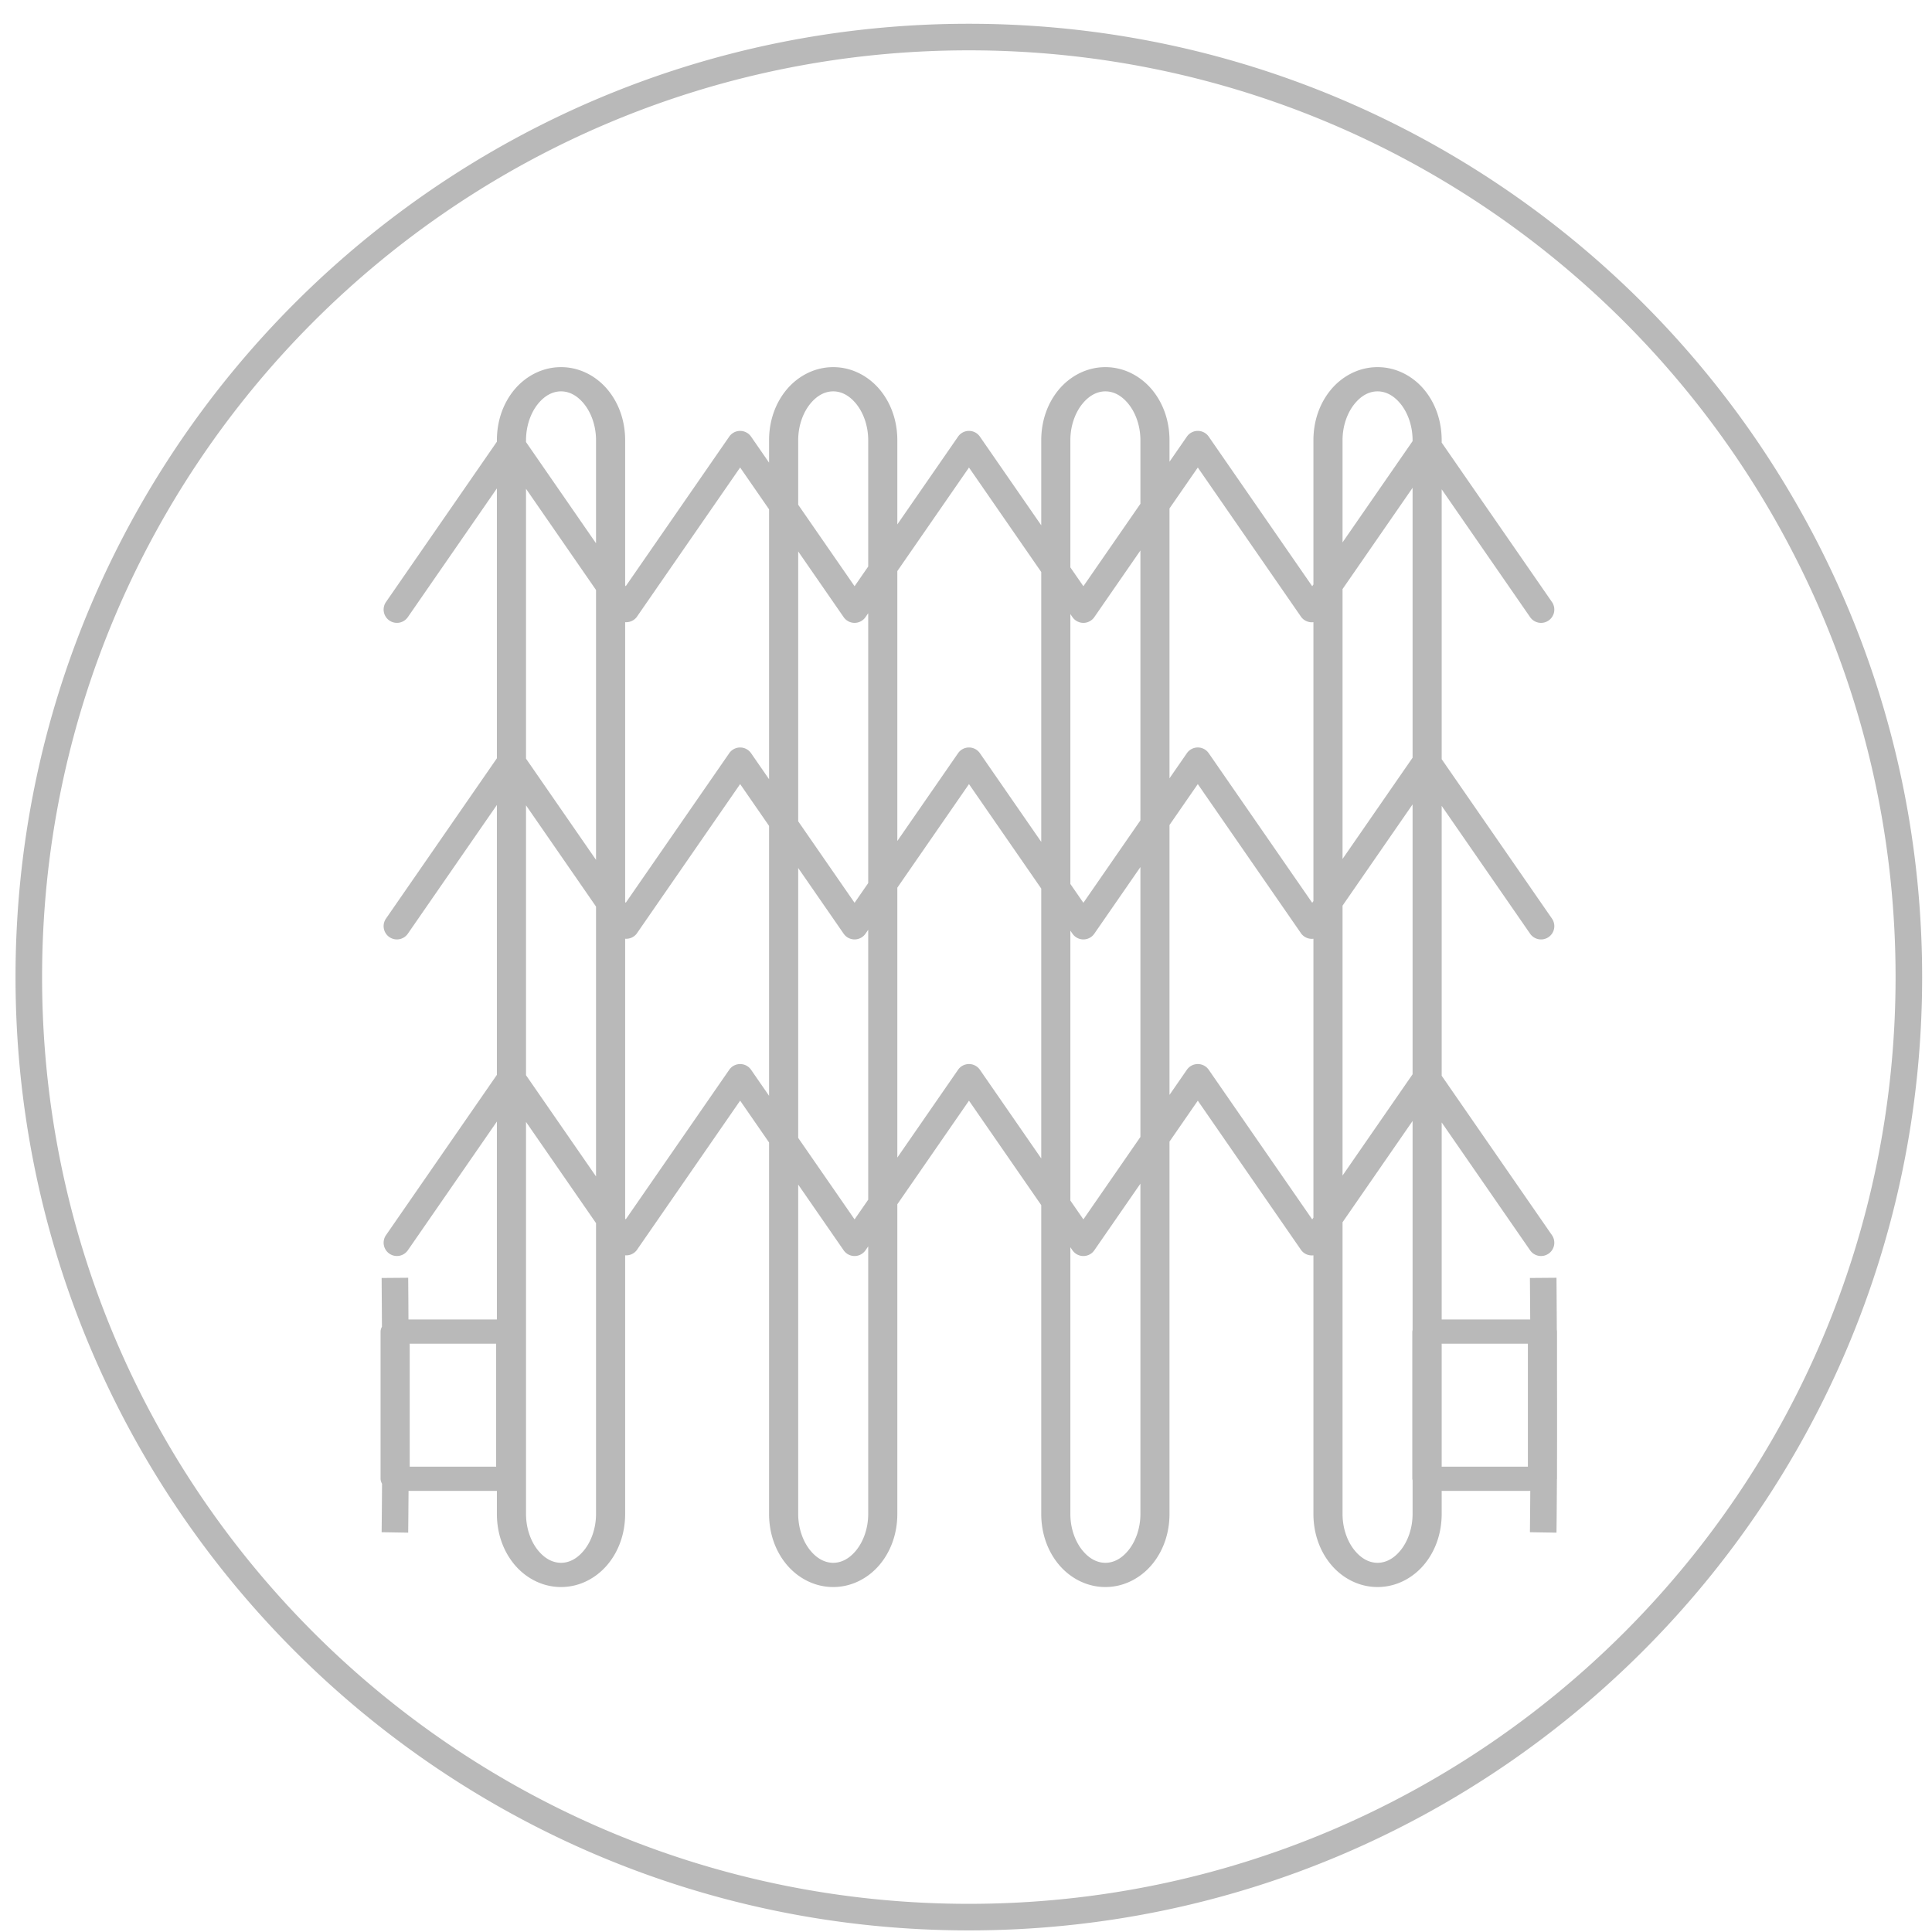 <?xml version="1.0" encoding="UTF-8" standalone="no"?>
<!-- Created with Inkscape (http://www.inkscape.org/) -->

<svg fill="#b9b9b9" width="200" height="200" viewBox="0 0 200 200" version="1.1" id="svg5"
   xmlns="http://www.w3.org/2000/svg" xmlns:svg="http://www.w3.org/2000/svg">
   <path id="path"
      d="M 100.293 2.461 C 45.807 2.461 1.607 46.66 1.607 101.146 C 1.607 155.633 45.807 199.834 100.293 199.834 C 154.779 199.834 198.979 155.635 198.979 101.148 C 198.979 46.662 154.779 2.461 100.293 2.461 z M 100.293 5.211 C 153.293 5.211 196.229 48.148 196.229 101.148 C 196.229 154.149 153.293 197.084 100.293 197.084 C 47.293 197.084 4.357 154.149 4.357 101.148 C 4.357 48.148 47.293 5.211 100.293 5.211 z M 58.078 38.006 C 56.058 38.006 54.323 39.016 53.195 40.404 C 52.068 41.793 51.438 43.601 51.438 45.578 L 51.438 45.725 L 39.957 62.32 A 1.375 1.375 0 0 0 40.307 64.234 A 1.375 1.375 0 0 0 42.219 63.885 L 51.438 50.559 L 51.438 78.496 L 39.957 95.092 A 1.375 1.375 0 0 0 40.307 97.006 A 1.375 1.375 0 0 0 42.219 96.656 L 51.438 83.33 L 51.438 111.268 L 39.957 127.865 A 1.375 1.375 0 0 0 40.307 129.777 A 1.375 1.375 0 0 0 42.219 129.43 L 51.438 116.102 L 51.438 136.592 L 42.285 136.592 C 42.277 135.19 42.268 133.809 42.256 132.273 L 39.506 132.295 C 39.52 134.092 39.53 135.734 39.539 137.346 A 1.508 1.254 0 0 0 39.396 137.846 L 39.396 153.084 A 1.508 1.254 0 0 0 39.549 153.598 C 39.531 156.712 39.506 158.615 39.506 158.615 L 42.256 158.66 C 42.256 158.66 42.275 156.948 42.293 154.336 L 51.438 154.336 L 51.438 156.717 C 51.438 158.694 52.068 160.502 53.195 161.891 C 54.323 163.279 56.058 164.289 58.078 164.289 C 60.098 164.289 61.829 163.279 62.957 161.891 C 64.085 160.502 64.715 158.694 64.715 156.717 L 64.715 129.951 A 1.375 1.375 0 0 0 65.906 129.43 L 76.619 113.939 L 79.613 118.268 L 79.613 156.717 C 79.613 158.694 80.243 160.502 81.371 161.891 C 82.499 163.279 84.234 164.289 86.254 164.289 C 88.274 164.289 90.005 163.279 91.133 161.891 C 92.261 160.502 92.891 158.694 92.891 156.717 L 92.891 124.666 L 100.309 113.941 L 107.789 124.756 L 107.789 156.717 C 107.789 158.694 108.419 160.502 109.547 161.891 C 110.675 163.279 112.41 164.289 114.43 164.289 C 116.45 164.289 118.181 163.279 119.309 161.891 C 120.436 160.502 121.066 158.694 121.066 156.717 L 121.066 118.178 L 123.996 113.941 L 134.709 129.43 A 1.375 1.375 0 0 0 135.965 129.951 L 135.965 156.717 C 135.965 158.694 136.595 160.502 137.723 161.891 C 138.85 163.279 140.583 164.289 142.604 164.289 C 144.624 164.289 146.359 163.279 147.486 161.891 C 148.614 160.502 149.242 158.694 149.242 156.717 L 149.242 154.336 L 158.414 154.336 C 158.397 156.92 158.377 158.615 158.377 158.615 L 161.127 158.66 C 161.127 158.66 161.154 156.637 161.172 153.131 A 1.508 1.254 0 0 0 161.182 153.084 L 161.182 151.338 C 161.189 149.006 161.191 146.105 161.182 142.645 L 161.182 137.846 A 1.508 1.254 0 0 0 161.162 137.656 C 161.153 135.951 161.142 134.188 161.127 132.273 L 158.377 132.295 C 158.389 133.824 158.398 135.197 158.406 136.592 L 149.242 136.592 L 149.242 116.195 L 158.396 129.43 A 1.375 1.375 0 0 0 160.311 129.777 A 1.375 1.375 0 0 0 160.658 127.865 L 149.242 111.361 L 149.242 83.424 L 158.396 96.656 A 1.375 1.375 0 0 0 160.311 97.006 A 1.375 1.375 0 0 0 160.658 95.092 L 149.242 78.59 L 149.242 50.652 L 158.396 63.885 A 1.375 1.375 0 0 0 160.311 64.234 A 1.375 1.375 0 0 0 160.658 62.32 L 149.242 45.818 L 149.242 45.578 C 149.242 43.601 148.614 41.793 147.486 40.404 C 146.359 39.016 144.624 38.006 142.604 38.006 C 140.583 38.006 138.85 39.016 137.723 40.404 C 136.595 41.793 135.965 43.601 135.965 45.578 L 135.965 60.504 L 135.84 60.686 L 125.127 45.199 A 1.375 1.375 0 0 0 122.865 45.199 L 121.066 47.799 L 121.066 45.578 C 121.066 43.601 120.436 41.793 119.309 40.404 C 118.181 39.016 116.45 38.006 114.43 38.006 C 112.41 38.006 110.675 39.016 109.547 40.404 C 108.419 41.793 107.789 43.601 107.789 45.578 L 107.789 54.379 L 101.439 45.199 A 1.375 1.375 0 0 0 99.178 45.199 L 92.891 54.287 L 92.891 45.578 C 92.891 43.601 92.261 41.793 91.133 40.404 C 90.005 39.016 88.274 38.006 86.254 38.006 C 84.234 38.006 82.499 39.016 81.371 40.404 C 80.243 41.793 79.613 43.601 79.613 45.578 L 79.613 47.893 L 77.75 45.199 A 1.375 1.375 0 0 0 75.49 45.199 L 64.775 60.686 L 64.715 60.598 L 64.715 45.578 C 64.715 43.601 64.085 41.793 62.957 40.404 C 61.829 39.016 60.098 38.006 58.078 38.006 z M 58.078 40.514 C 58.901 40.514 59.731 40.913 60.459 41.809 C 61.187 42.704 61.701 44.056 61.701 45.578 L 61.701 56.242 L 54.453 45.764 L 54.453 45.578 C 54.453 44.056 54.964 42.704 55.691 41.809 C 56.419 40.913 57.255 40.514 58.078 40.514 z M 86.254 40.514 C 87.077 40.514 87.907 40.913 88.635 41.809 C 89.362 42.704 89.877 44.056 89.877 45.578 L 89.877 58.645 L 88.465 60.686 L 82.629 52.25 L 82.629 45.578 C 82.629 44.056 83.142 42.704 83.869 41.809 C 84.597 40.913 85.431 40.514 86.254 40.514 z M 114.43 40.514 C 115.253 40.514 116.085 40.913 116.812 41.809 C 117.54 42.704 118.055 44.056 118.055 45.578 L 118.055 52.152 L 112.152 60.686 L 110.803 58.734 L 110.803 45.578 C 110.803 44.056 111.317 42.704 112.045 41.809 C 112.772 40.913 113.607 40.514 114.43 40.514 z M 142.604 40.514 C 143.427 40.514 144.261 40.913 144.988 41.809 C 145.716 42.704 146.23 44.056 146.23 45.578 L 146.23 45.666 L 138.979 56.148 L 138.979 45.578 C 138.979 44.056 139.493 42.704 140.221 41.809 C 140.948 40.913 141.78 40.514 142.604 40.514 z M 76.619 48.396 L 79.613 52.725 L 79.613 80.664 L 77.75 77.971 A 1.375 1.375 0 0 0 75.49 77.971 L 64.775 93.457 L 64.715 93.369 L 64.715 64.406 A 1.375 1.375 0 0 0 65.906 63.885 L 76.619 48.396 z M 100.309 48.398 L 107.789 59.213 L 107.789 87.15 L 101.439 77.971 A 1.375 1.375 0 0 0 99.178 77.971 L 92.891 87.059 L 92.891 59.121 L 100.309 48.398 z M 123.996 48.398 L 134.709 63.885 A 1.375 1.375 0 0 0 135.965 64.406 L 135.965 93.275 L 135.84 93.457 L 125.127 77.971 A 1.375 1.375 0 0 0 122.865 77.971 L 121.066 80.57 L 121.066 52.633 L 123.996 48.398 z M 146.23 50.5 L 146.23 78.438 L 138.979 88.92 L 138.979 60.982 L 146.23 50.5 z M 54.453 50.598 L 61.701 61.076 L 61.701 89.014 L 54.453 78.535 L 54.453 50.598 z M 118.055 56.986 L 118.055 84.924 L 112.152 93.457 L 110.803 91.506 L 110.803 63.568 L 111.021 63.885 A 1.375 1.375 0 0 0 113.283 63.885 L 118.055 56.986 z M 82.629 57.084 L 87.334 63.885 A 1.375 1.375 0 0 0 89.596 63.885 L 89.877 63.479 L 89.877 91.416 L 88.465 93.457 L 82.629 85.021 L 82.629 57.084 z M 76.619 81.168 L 79.613 85.496 L 79.613 113.436 L 77.75 110.742 A 1.375 1.375 0 0 0 75.49 110.742 L 64.775 126.23 L 64.715 126.143 L 64.715 97.178 A 1.375 1.375 0 0 0 65.906 96.656 L 76.619 81.168 z M 100.309 81.17 L 107.789 91.984 L 107.789 119.922 L 101.439 110.742 A 1.375 1.375 0 0 0 99.178 110.742 L 92.891 119.832 L 92.891 91.893 L 100.309 81.17 z M 123.996 81.17 L 134.709 96.656 A 1.375 1.375 0 0 0 135.965 97.178 L 135.965 126.049 L 135.84 126.23 L 125.127 110.742 A 1.375 1.375 0 0 0 122.865 110.742 L 121.066 113.344 L 121.066 85.404 L 123.996 81.17 z M 146.23 83.271 L 146.23 111.209 L 138.979 121.693 L 138.979 93.754 L 146.23 83.271 z M 54.453 83.369 L 61.701 93.848 L 61.701 121.785 L 54.453 111.307 L 54.453 83.369 z M 118.055 89.758 L 118.055 117.697 L 112.152 126.23 L 110.803 124.279 L 110.803 96.34 L 111.021 96.656 A 1.375 1.375 0 0 0 113.283 96.656 L 118.055 89.758 z M 82.629 89.855 L 87.334 96.656 A 1.375 1.375 0 0 0 89.596 96.656 L 89.877 96.25 L 89.877 124.189 L 88.465 126.23 L 82.629 117.795 L 82.629 89.855 z M 146.23 116.043 L 146.23 137.689 A 1.508 1.254 0 0 0 146.201 137.846 L 146.201 153.084 A 1.508 1.254 0 0 0 146.23 153.236 L 146.23 156.717 C 146.23 158.239 145.716 159.591 144.988 160.486 C 144.261 161.382 143.427 161.781 142.604 161.781 C 141.78 161.781 140.948 161.382 140.221 160.486 C 139.493 159.591 138.979 158.239 138.979 156.717 L 138.979 126.527 L 146.23 116.043 z M 54.453 116.141 L 61.701 126.619 L 61.701 156.717 C 61.701 158.239 61.187 159.591 60.459 160.486 C 59.731 161.382 58.901 161.781 58.078 161.781 C 57.255 161.781 56.419 161.382 55.691 160.486 C 54.964 159.591 54.453 158.239 54.453 156.717 L 54.453 116.141 z M 118.055 122.531 L 118.055 156.717 C 118.055 158.239 117.54 159.591 116.812 160.486 C 116.085 161.382 115.253 161.781 114.43 161.781 C 113.607 161.781 112.772 161.382 112.045 160.486 C 111.317 159.591 110.803 158.239 110.803 156.717 L 110.803 129.113 L 111.021 129.43 A 1.375 1.375 0 0 0 113.283 129.43 L 118.055 122.531 z M 82.629 122.627 L 87.334 129.43 A 1.375 1.375 0 0 0 89.596 129.43 L 89.877 129.023 L 89.877 156.717 C 89.877 158.239 89.362 159.591 88.635 160.486 C 87.907 161.382 87.077 161.781 86.254 161.781 C 85.431 161.781 84.597 161.382 83.869 160.486 C 83.142 159.591 82.629 158.239 82.629 156.717 L 82.629 122.627 z M 42.412 139.1 L 51.361 139.1 L 51.361 151.83 L 42.412 151.83 L 42.412 139.1 z M 149.242 139.1 L 158.166 139.1 L 158.166 151.83 L 149.242 151.83 L 149.242 139.1 z " />
</svg>